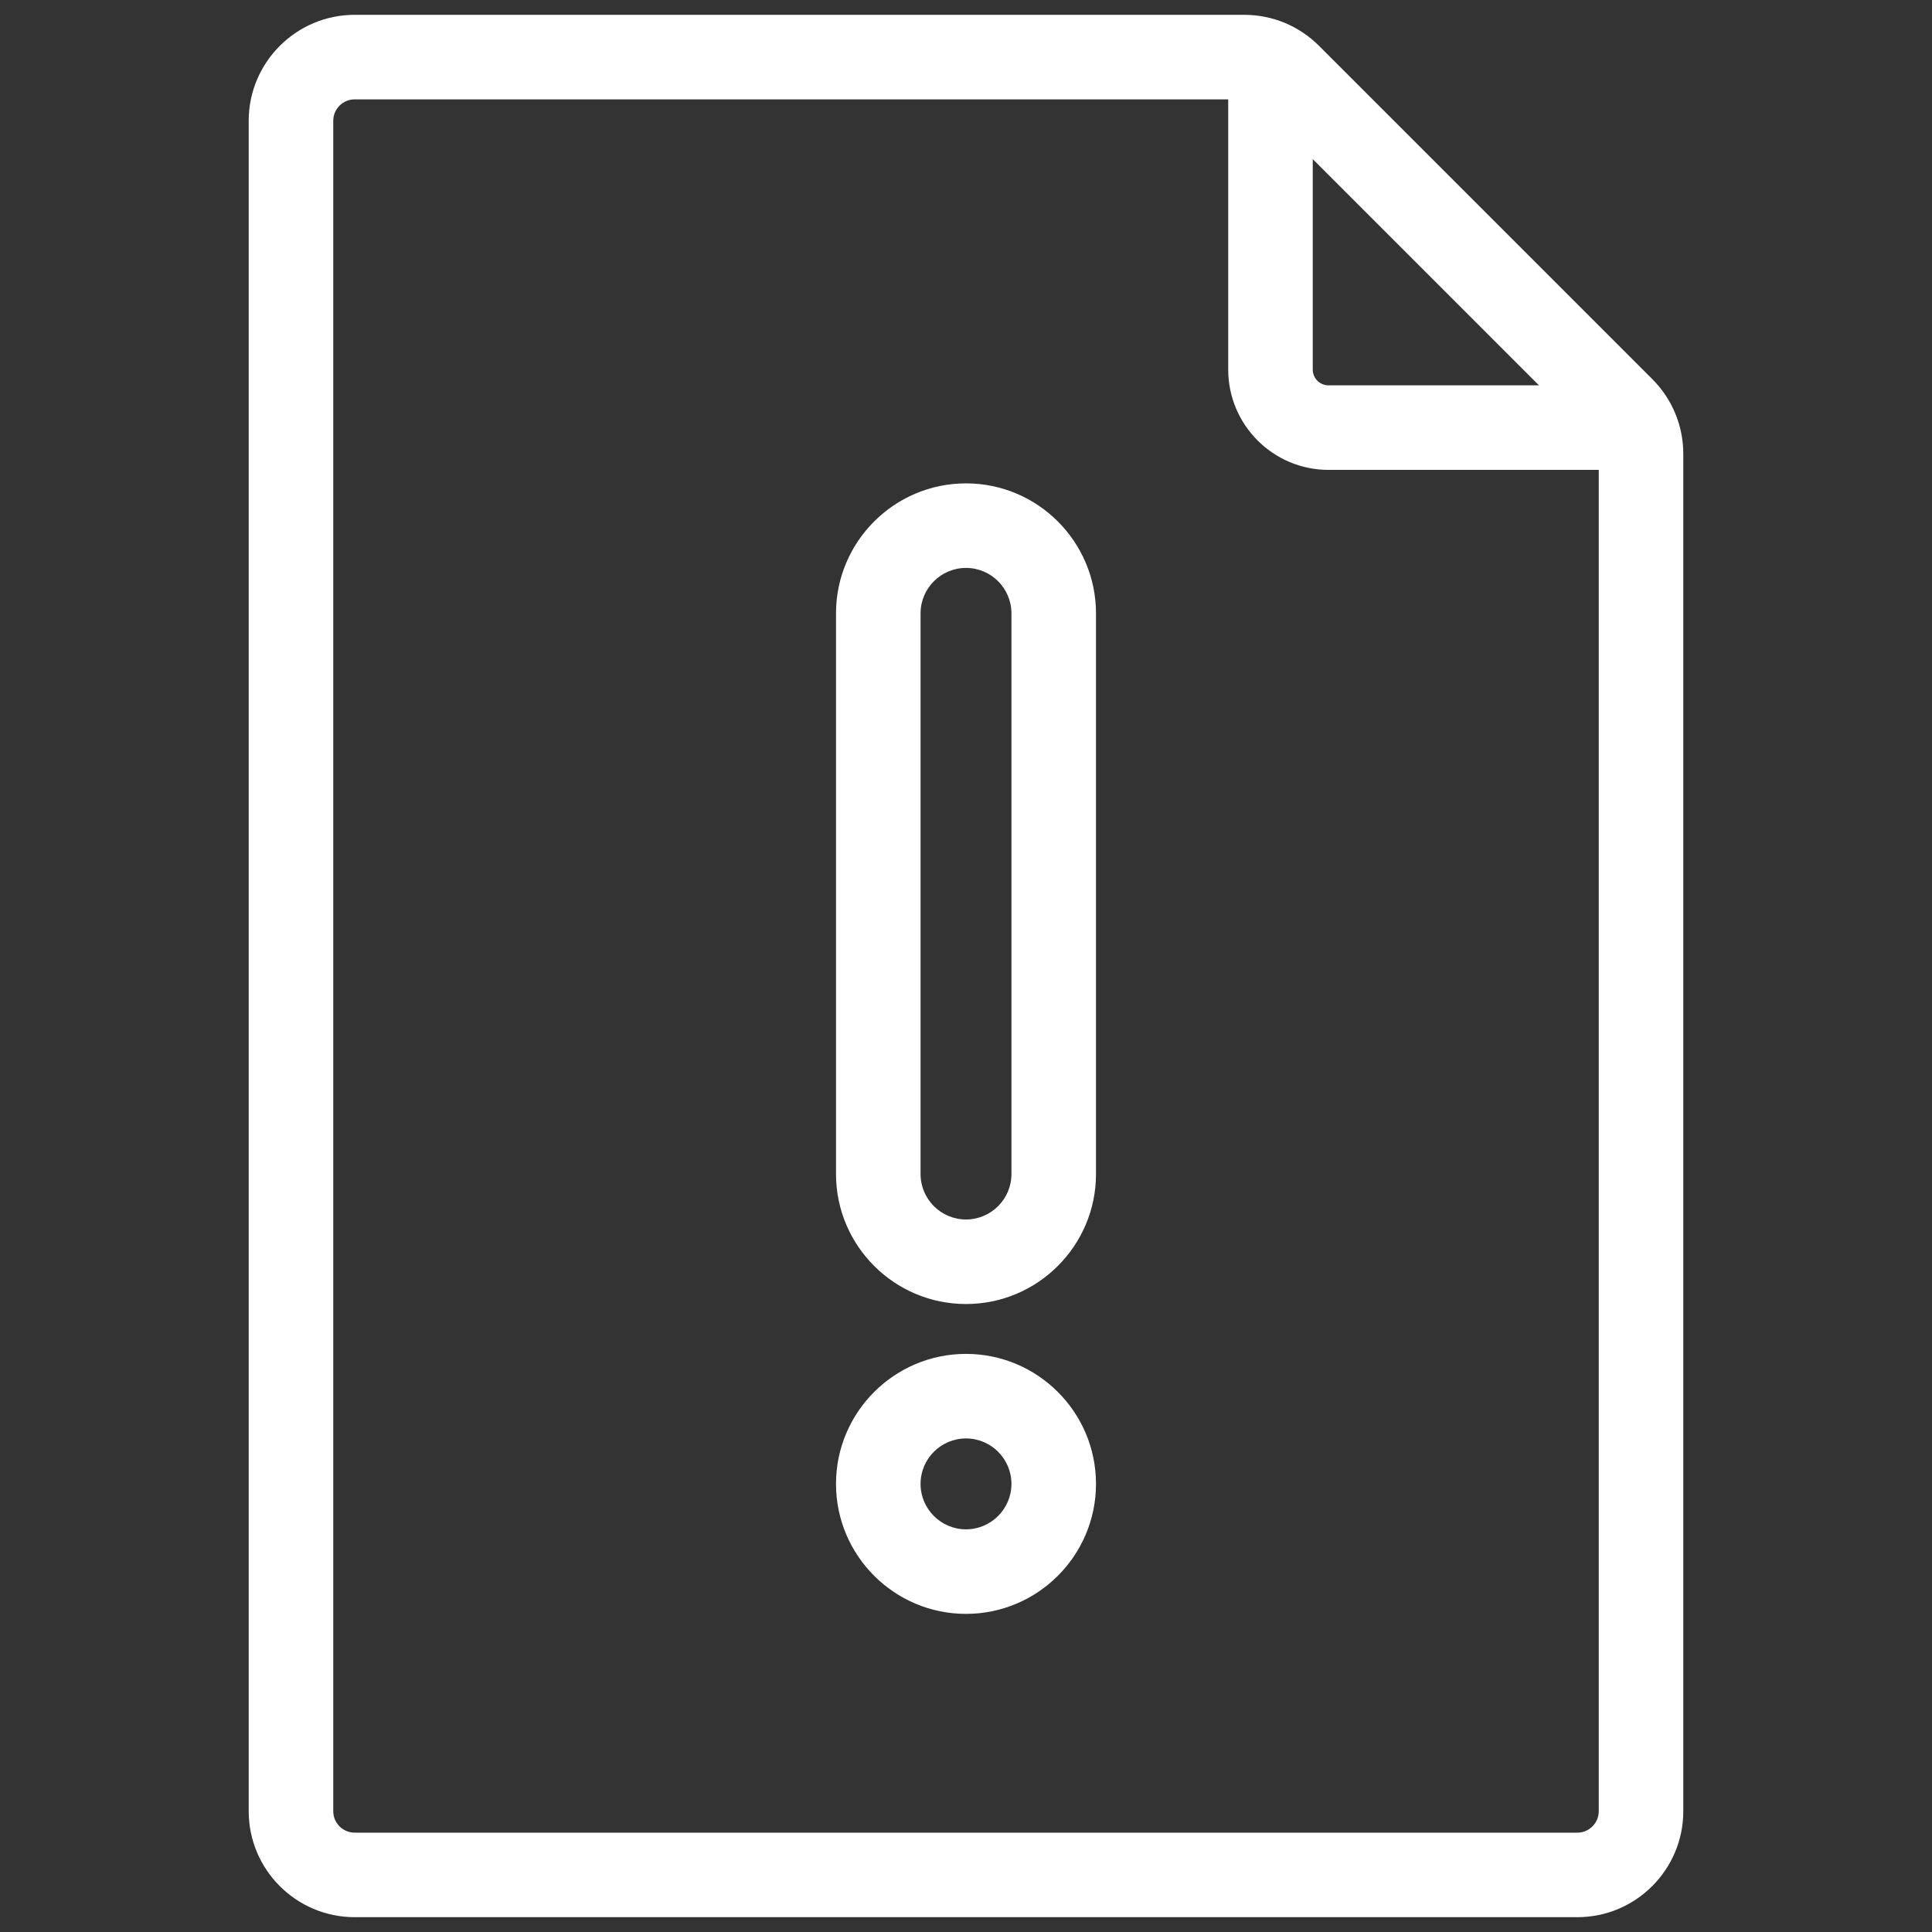 <svg xmlns="http://www.w3.org/2000/svg" xmlns:xlink="http://www.w3.org/1999/xlink" version="1.1" width="256" height="256" viewBox="0 0 256 256" xml:space="preserve">
<rect x="0" y="0" width="256" height="256" fill="#333333" stroke="none"/>
<desc>Created with Fabric.js 1.7.22</desc>
<defs>
</defs>
<g transform="translate(128 128) scale(0.72 0.72)" style="">
	<g style="stroke: none; stroke-width: 0; stroke-dasharray: none; stroke-linecap: butt; stroke-linejoin: miter; stroke-miterlimit: 10; fill: none; fill-rule: nonzero; opacity: 1;" transform="translate(-175.05 -175.05) scale(3.89 3.89)" >
	<path d="M 76.935 21.529 H 62.15 c -2.616 0 -4.745 -2.128 -4.745 -4.745 V 2 h 4 v 14.784 c 0 0.411 0.334 0.745 0.745 0.745 h 14.784 V 21.529 z" style="stroke: none; stroke-width: 1; stroke-dasharray: none; stroke-linecap: butt; stroke-linejoin: miter; stroke-miterlimit: 10; fill: rgb(255,255,255); fill-rule: nonzero; opacity: 1;" transform=" matrix(1 0 0 1 0 0) " stroke-linecap="round" />
	<path d="M 73.922 90 H 16.078 c -2.764 0 -5.013 -2.249 -5.013 -5.013 V 5.013 C 11.065 2.249 13.314 0 16.078 0 h 42.079 c 1.339 0 2.598 0.521 3.545 1.467 l 15.765 15.766 c 0.946 0.947 1.468 2.206 1.468 3.544 v 64.21 C 78.935 87.751 76.686 90 73.922 90 z M 16.078 4 c -0.559 0 -1.013 0.454 -1.013 1.013 v 79.975 c 0 0.559 0.455 1.013 1.013 1.013 h 57.844 c 0.559 0 1.013 -0.454 1.013 -1.013 v -64.21 c 0 -0.271 -0.105 -0.525 -0.297 -0.717 L 58.874 4.296 C 58.683 4.105 58.428 4 58.157 4 H 16.078 z" style="stroke: none; stroke-width: 1; stroke-dasharray: none; stroke-linecap: butt; stroke-linejoin: miter; stroke-miterlimit: 10; fill: rgb(255,255,255); fill-rule: nonzero; opacity: 1;" transform=" matrix(1 0 0 1 0 0) " stroke-linecap="round" />
	<path d="M 45 60.992 c -3.391 0 -6.15 -2.759 -6.15 -6.15 V 28.317 c 0 -3.391 2.759 -6.15 6.15 -6.15 c 3.392 0 6.15 2.759 6.15 6.15 v 26.525 C 51.15 58.233 48.392 60.992 45 60.992 z M 45 26.167 c -1.186 0 -2.15 0.965 -2.15 2.15 v 26.525 c 0 1.186 0.965 2.15 2.15 2.15 s 2.15 -0.965 2.15 -2.15 V 28.317 C 47.15 27.131 46.186 26.167 45 26.167 z" style="stroke: none; stroke-width: 1; stroke-dasharray: none; stroke-linecap: butt; stroke-linejoin: miter; stroke-miterlimit: 10; fill: rgb(255,255,255); fill-rule: nonzero; opacity: 1;" transform=" matrix(1 0 0 1 0 0) " stroke-linecap="round" />
	<path d="M 45 75.651 c -3.391 0 -6.15 -2.759 -6.15 -6.15 s 2.759 -6.15 6.15 -6.15 c 3.392 0 6.15 2.759 6.15 6.15 S 48.392 75.651 45 75.651 z M 45 67.351 c -1.186 0 -2.15 0.965 -2.15 2.15 s 0.965 2.15 2.15 2.15 s 2.15 -0.965 2.15 -2.15 S 46.186 67.351 45 67.351 z" style="stroke: none; stroke-width: 1; stroke-dasharray: none; stroke-linecap: butt; stroke-linejoin: miter; stroke-miterlimit: 10; fill: rgb(255,255,255); fill-rule: nonzero; opacity: 1;" transform=" matrix(1 0 0 1 0 0) " stroke-linecap="round" />
</g>
</g>
</svg>